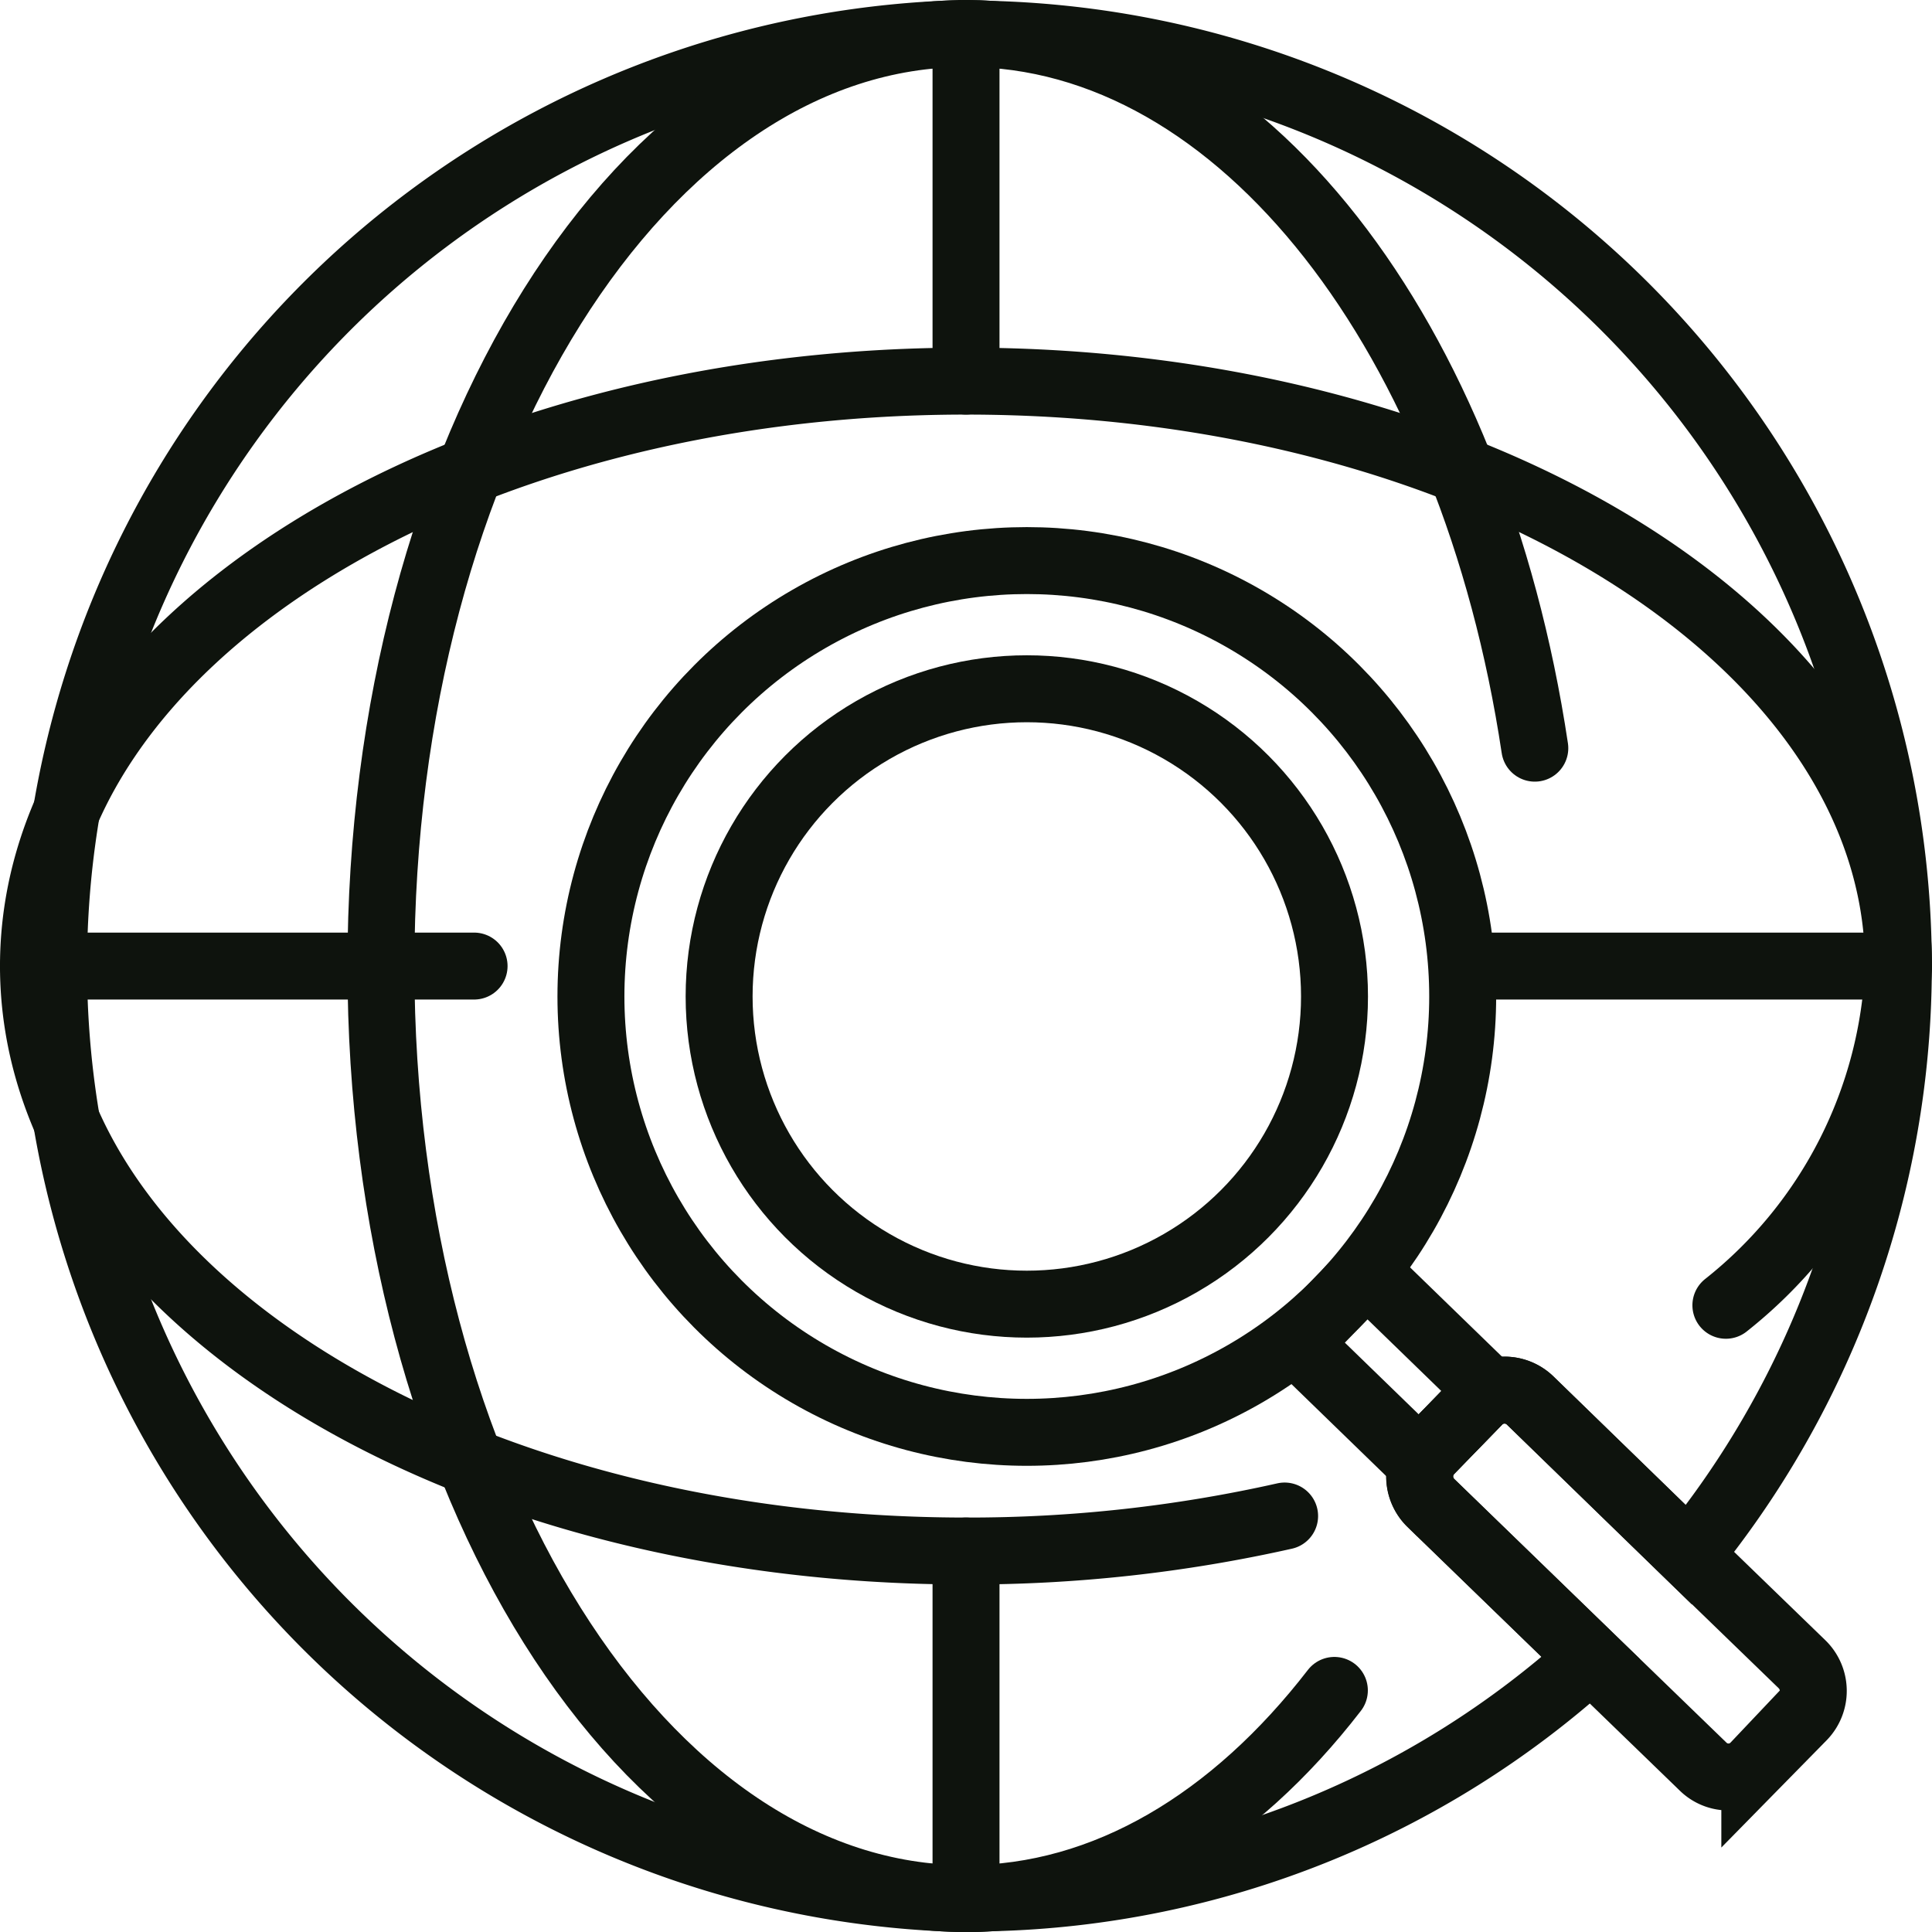 <svg xmlns="http://www.w3.org/2000/svg" width="43.287" height="43.29" viewBox="0 0 43.287 43.29">
  <g id="Group_8115" data-name="Group 8115" transform="translate(-1201.703 -462.504)">
    <path id="Path_1879" data-name="Path 1879" d="M1233.736,495.014a.83.83,0,0,0,.02,1.16l3.59,3.48a20.722,20.722,0,0,1-13.42,5.37c-.19.01-.38.02-.58.02a20.9,20.9,0,0,1,0-41.79c.19,0,.39.01.58.02a20.889,20.889,0,0,1,15.62,34.07l-3.56-3.46a.824.824,0,0,0-1.17.02Z" fill="none" stroke="#0e130d" stroke-linecap="round" stroke-width="1.5"/>
    <path id="Path_1880" data-name="Path 1880" d="M1230.485,496.471a32.239,32.239,0,0,1-7.138.784c-11.539,0-20.894-5.867-20.894-13.106s9.355-13.106,20.894-13.106,20.893,5.868,20.893,13.106a10.206,10.206,0,0,1-3.868,7.6" fill="none" stroke="#0e130d" stroke-linecap="round" stroke-width="1.5"/>
    <path id="Path_1881" data-name="Path 1881" d="M1231.6,500.378c-2.253,2.917-5.126,4.665-8.255,4.665-7.239,0-13.107-9.355-13.107-20.894s5.868-20.894,13.107-20.894c6.184,0,11.367,6.828,12.746,16.012" fill="none" stroke="#0e130d" stroke-linecap="round" stroke-width="1.5"/>
    <line id="Line_220" data-name="Line 220" y1="7.787" transform="translate(1223.347 463.255)" fill="none" stroke="#0e130d" stroke-linecap="round" stroke-width="1.5"/>
    <line id="Line_221" data-name="Line 221" y2="7.692" transform="translate(1223.347 497.255)" fill="none" stroke="#0e130d" stroke-linecap="round" stroke-width="1.5"/>
    <line id="Line_222" data-name="Line 222" x2="9.766" transform="translate(1234.474 484.149)" fill="none" stroke="#0e130d" stroke-linecap="round" stroke-width="1.5"/>
    <line id="Line_223" data-name="Line 223" x1="9.872" transform="translate(1202.453 484.149)" fill="none" stroke="#0e130d" stroke-linecap="round" stroke-width="1.5"/>
    <circle id="Ellipse_711" data-name="Ellipse 711" cx="9.766" cy="9.766" r="9.766" transform="translate(1214.943 475.064)" fill="none" stroke="#0e130d" stroke-linecap="round" stroke-width="1.5"/>
    <path id="Path_1882" data-name="Path 1882" d="M1242.1,500.964l-1.08,1.1a.812.812,0,0,1-1.16.02l-2.51-2.43-3.59-3.48a.83.83,0,0,1-.02-1.16l1.08-1.11a.824.824,0,0,1,1.17-.02l3.56,3.46,2.53,2.45A.833.833,0,0,1,1242.1,500.964Z" fill="none" stroke="#0e130d" stroke-linecap="round" stroke-width="1.5"/>
    <path id="Path_1883" data-name="Path 1883" d="M1235.056,493.654l-.24.25-1.08,1.11-.23.24-2.73-2.65.84-.87.71-.73Z" fill="none" stroke="#0e130d" stroke-linecap="round" stroke-width="1.5"/>
    <circle id="Ellipse_712" data-name="Ellipse 712" cx="6.894" cy="6.894" r="6.894" transform="translate(1217.815 477.936)" fill="none" stroke="#0e130d" stroke-linecap="round" stroke-width="1.5"/>
  </g>
</svg>
